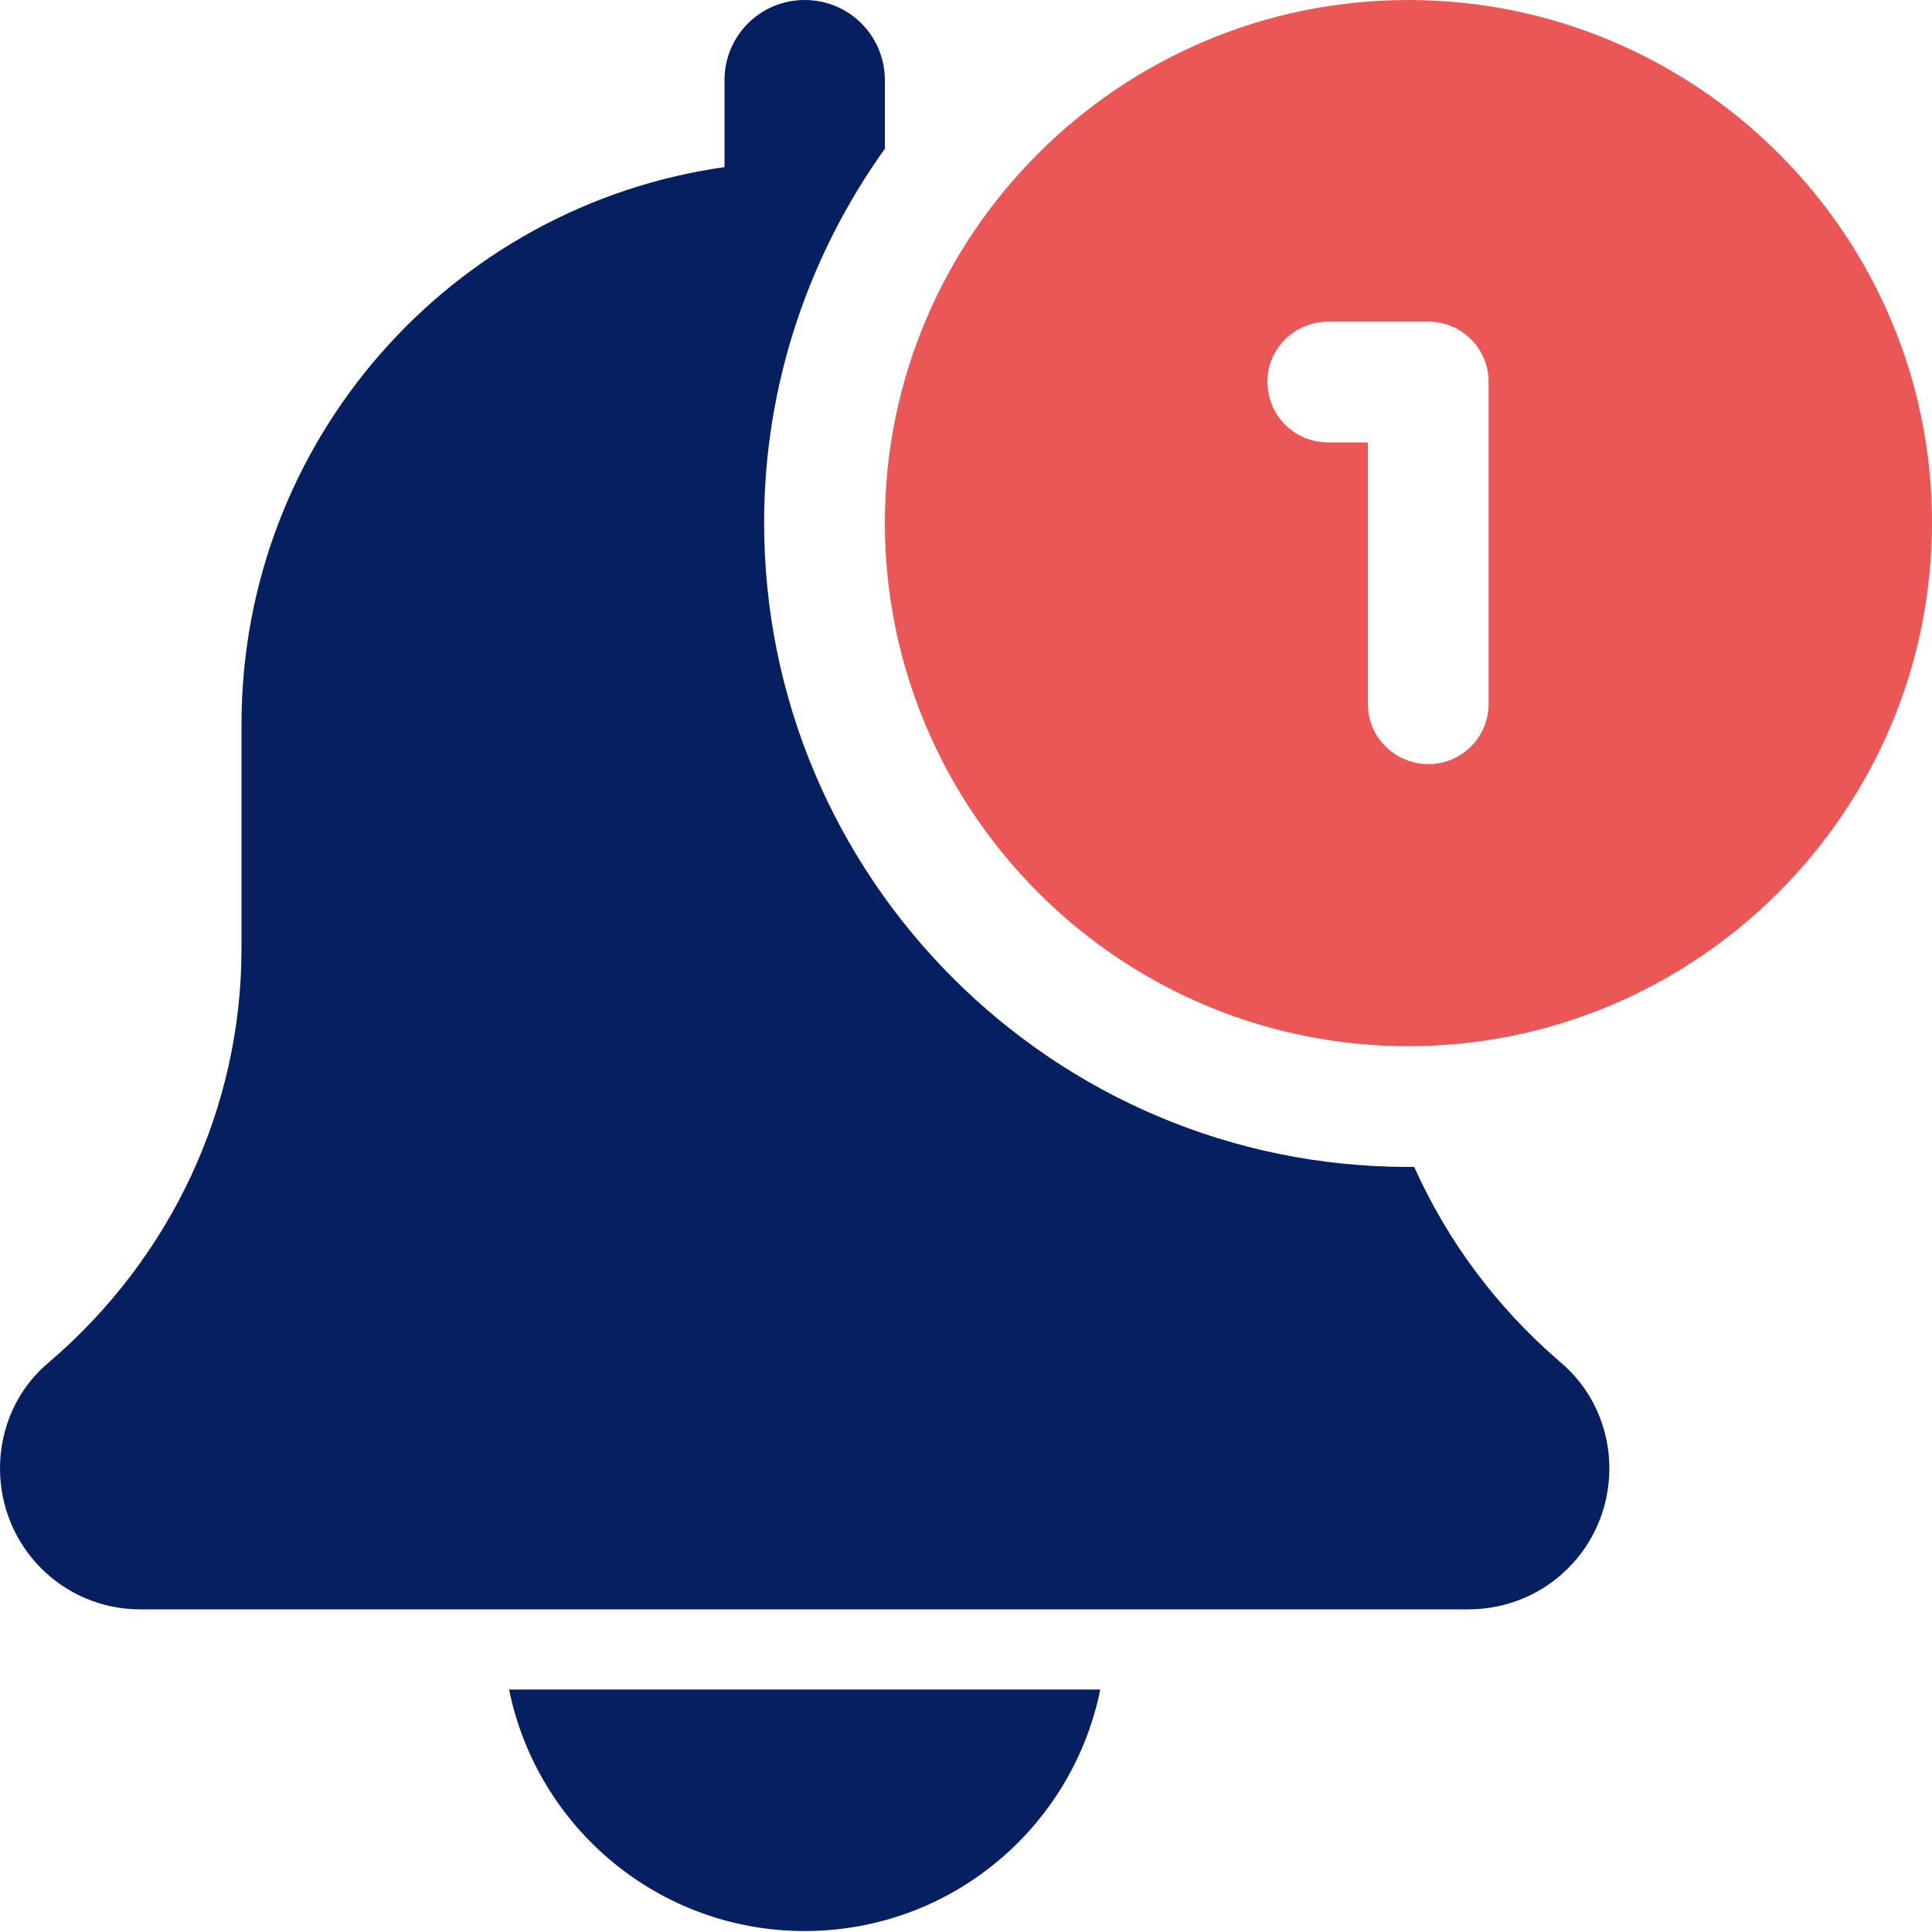 <svg width="20" height="20" viewBox="0 0 20 20" fill="none" xmlns="http://www.w3.org/2000/svg" xmlns:xlink="http://www.w3.org/1999/xlink">
	<desc>
			Created with Pixso.
	</desc>
	<defs/>
	<path id="Vector" d="M8.33 19.99C9.84 19.99 11.1 18.92 11.39 17.49L5.27 17.49C5.56 18.92 6.82 19.99 8.33 19.99Z" fill="#051F61" fill-opacity="1" fill-rule="nonzero"/>
	<path id="Vector" d="M14.64 12.08C14.62 12.08 14.6 12.08 14.58 12.08C10.9 12.08 7.91 9.09 7.91 5.41C7.91 3.97 8.38 2.63 9.16 1.54L9.16 0.83C9.16 0.37 8.79 0 8.33 0C7.87 0 7.5 0.37 7.5 0.83L7.5 1.73C4.67 2.13 2.5 4.56 2.5 7.5L2.5 9.82C2.5 11.47 1.77 13.02 0.51 14.1C0.18 14.37 0 14.78 0 15.2C0 16.01 0.65 16.66 1.45 16.66L15.2 16.66C16.01 16.66 16.66 16.01 16.66 15.2C16.66 14.78 16.48 14.37 16.14 14.09C15.49 13.53 14.98 12.84 14.64 12.08Z" fill="#051F61" fill-opacity="1" fill-rule="nonzero"/>
	<path id="Vector" d="M14.58 0C11.59 0 9.16 2.43 9.16 5.41C9.16 8.4 11.59 10.83 14.58 10.83C17.56 10.83 20 8.4 20 5.41C20 2.42 17.56 0 14.58 0ZM15.41 7.29C15.41 7.63 15.13 7.91 14.79 7.91C14.44 7.91 14.16 7.63 14.16 7.29L14.16 4.58L13.75 4.58C13.4 4.58 13.12 4.3 13.12 3.95C13.12 3.61 13.4 3.33 13.75 3.33L14.79 3.33C15.13 3.33 15.41 3.61 15.41 3.95L15.41 7.29Z" fill="#EB5757" fill-opacity="1" fill-rule="nonzero"/>
</svg>
